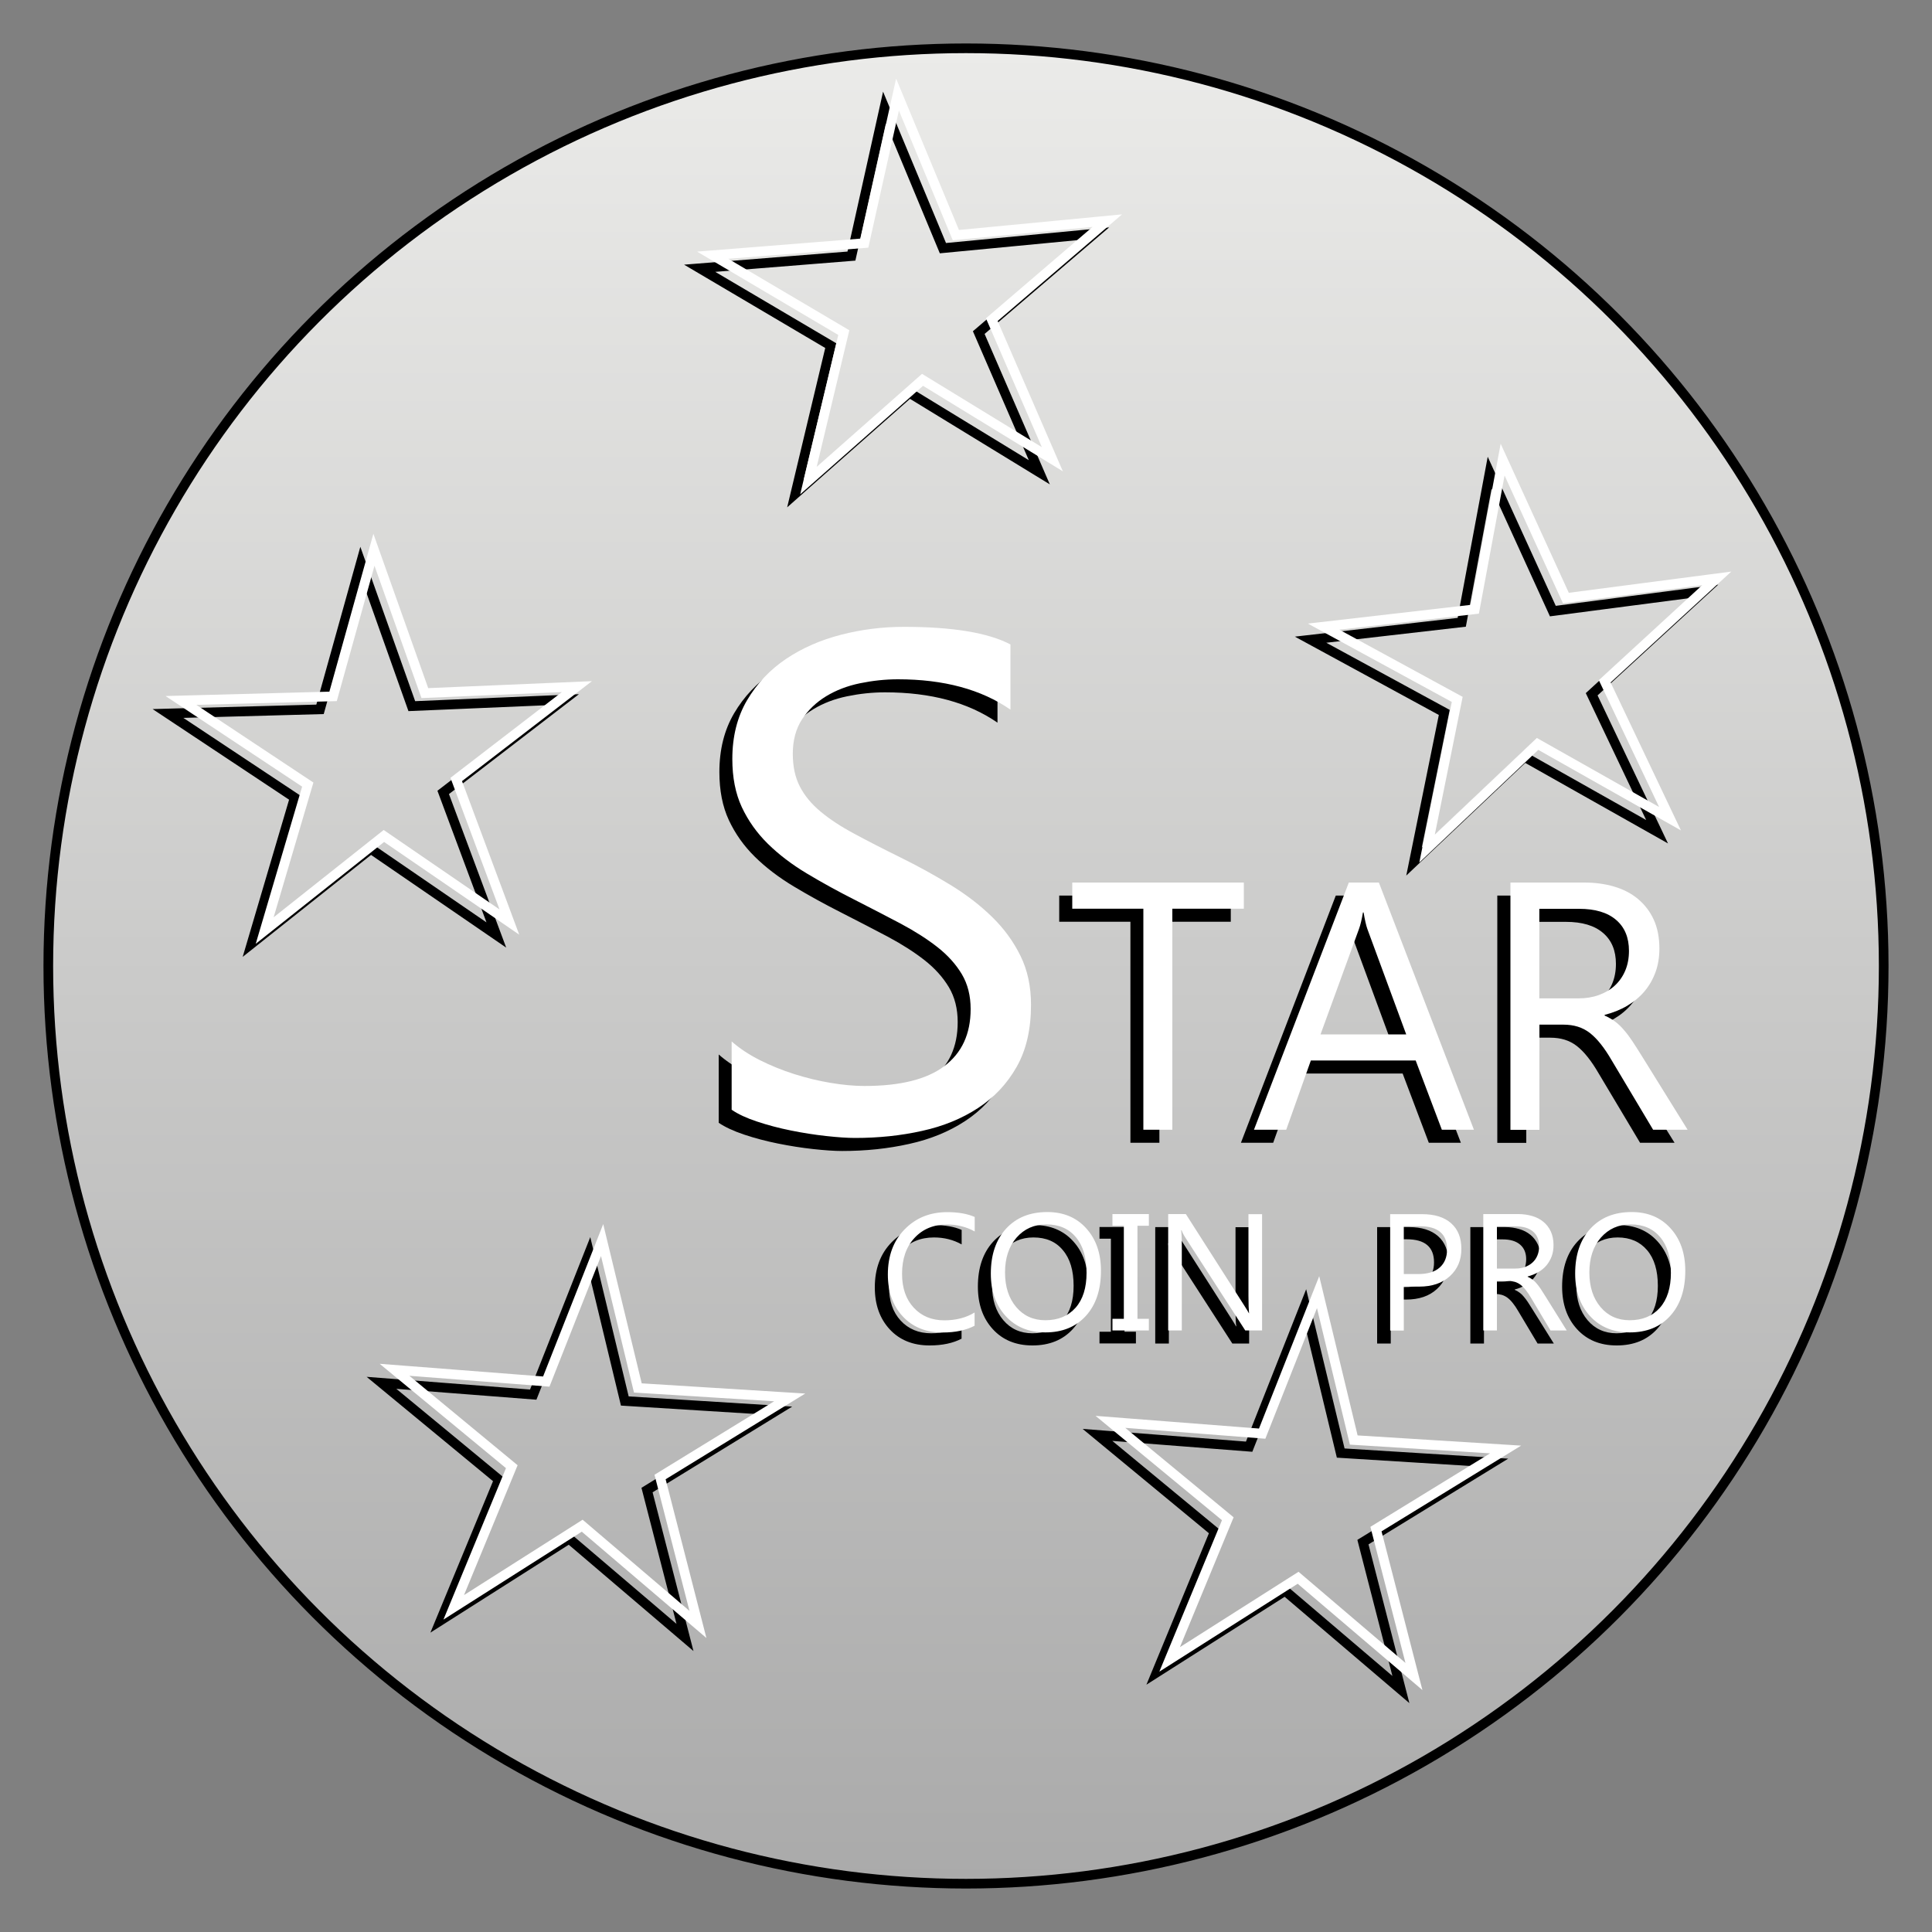 <svg xmlns="http://www.w3.org/2000/svg" version="1" viewBox="0 0 200 200"><rect x="0" y="0" width="200" height="200" fill="#808080" stroke="none"/><linearGradient id="a" x1="100" x2="100" y1="5" y2="195" gradientUnits="userSpaceOnUse"><stop offset="0" stop-color="#ebebe9"/><stop offset="1" stop-color="#aaa"/></linearGradient><circle cx="100" cy="100" r="95" fill="url(#a)" stroke="#000" stroke-miterlimit="10"/><path fill="none" stroke="#000" stroke-miterlimit="10" d="M91.56 11.14l6.05 14.55 15.68-1.5-11.97 10.24 6.27 14.46-13.44-8.22L82.34 51.1 86 35.78l-13.57-8.01 15.71-1.26zM37.36 58.26l5.27 14.84 15.74-.67-12.49 9.6 5.5 14.76-12.99-8.91-12.34 9.8 4.46-15.11-13.12-8.71 15.74-.43zM154.21 48.93l6.54 14.33 15.62-2.04-11.6 10.65 6.77 14.23-13.72-7.74-11.44 10.83 3.13-15.44-13.84-7.53 15.65-1.8zM60.99 129.72l3.69 15.31 15.72.98-13.42 8.24 3.93 15.26-11.99-10.22-13.3 8.45 6.02-14.56-12.15-10.03 15.71 1.22zM135.1 135.11l3.69 15.31 15.73.98-13.43 8.24 3.93 15.26-11.99-10.22-13.29 8.45 6.01-14.56-12.14-10.03 15.7 1.22z"/><path fill="none" stroke="#FFF" stroke-miterlimit="10" d="M92.91 9.79l6.04 14.55 15.68-1.5-11.96 10.25 6.27 14.45-13.44-8.22-11.81 10.43 3.66-15.32-13.57-8.01 15.7-1.25zM38.71 56.91l5.27 14.84 15.74-.67-12.49 9.61 5.5 14.76-12.99-8.91-12.34 9.79 4.46-15.11-13.13-8.71 15.75-.42zM155.55 47.58l6.55 14.33 15.62-2.04-11.6 10.66 6.76 14.22-13.71-7.74-11.44 10.83 3.12-15.44-13.83-7.53 15.65-1.8zM62.33 128.37l3.7 15.31 15.72.98-13.42 8.24 3.92 15.26-11.98-10.22-13.3 8.45 6.01-14.56-12.14-10.03 15.71 1.22zM136.45 133.76l3.69 15.31 15.72.98-13.42 8.24 3.93 15.26-11.99-10.22-13.3 8.45 6.02-14.56-12.15-10.03 15.71 1.22z"/><path d="M74.4 116.23v-7.07c.81.71 1.78 1.36 2.91 1.93 1.13.57 2.32 1.05 3.57 1.45 1.25.39 2.5.7 3.77.91 1.26.21 2.43.32 3.5.32 3.69 0 6.44-.68 8.26-2.05 1.82-1.37 2.73-3.34 2.73-5.91 0-1.38-.3-2.58-.91-3.61-.61-1.02-1.45-1.96-2.52-2.8-1.07-.84-2.34-1.65-3.8-2.43-1.46-.77-3.04-1.59-4.73-2.45-1.78-.9-3.45-1.82-5-2.75-1.55-.93-2.89-1.95-4.03-3.07-1.14-1.12-2.04-2.39-2.7-3.8-.66-1.42-.98-3.08-.98-4.98 0-2.33.51-4.36 1.53-6.09 1.02-1.73 2.37-3.15 4.03-4.27 1.67-1.12 3.56-1.95 5.69-2.5 2.13-.55 4.3-.82 6.51-.82 5.04 0 8.72.61 11.03 1.82v6.75c-3.02-2.09-6.9-3.14-11.64-3.14-1.31 0-2.62.14-3.93.41-1.31.27-2.48.72-3.5 1.34-1.02.62-1.86 1.42-2.5 2.39-.64.98-.96 2.17-.96 3.57 0 1.31.24 2.44.73 3.39.49.95 1.21 1.82 2.16 2.61.95.79 2.11 1.55 3.48 2.28 1.37.74 2.94 1.55 4.73 2.43 1.83.9 3.57 1.86 5.21 2.86 1.64 1 3.08 2.11 4.32 3.32 1.24 1.21 2.22 2.56 2.94 4.03.73 1.48 1.09 3.17 1.09 5.07 0 2.52-.49 4.66-1.48 6.41s-2.32 3.17-4 4.27c-1.68 1.1-3.61 1.89-5.8 2.37-2.19.49-4.5.73-6.93.73-.81 0-1.81-.07-3-.2s-2.4-.32-3.64-.57c-1.24-.25-2.41-.56-3.52-.93-1.07-.36-1.96-.77-2.62-1.22zM127.41 95.42h-7.39v22.88h-3V95.42h-7.37v-2.71h17.76v2.71zM151.23 118.3h-3.32l-2.71-7.17h-10.85l-2.55 7.17h-3.34l9.82-25.59h3.11l9.84 25.59zm-7.01-9.87l-4.02-10.91c-.13-.36-.26-.93-.39-1.71h-.07c-.12.73-.26 1.3-.41 1.71l-3.98 10.91h8.87zM173.35 118.3h-3.57l-4.28-7.17c-.39-.67-.77-1.24-1.14-1.7-.37-.47-.75-.85-1.13-1.15-.39-.3-.8-.51-1.25-.65-.45-.14-.95-.21-1.51-.21H158v10.89h-3v-25.6h7.64c1.12 0 2.15.14 3.1.42.95.28 1.77.71 2.46 1.28s1.24 1.28 1.63 2.13c.39.85.59 1.85.59 2.99 0 .89-.13 1.71-.4 2.45-.27.74-.65 1.41-1.14 1.99-.49.58-1.09 1.08-1.78 1.49s-1.48.73-2.35.95v.07c.43.19.8.41 1.12.65.32.24.62.53.9.87.29.33.57.71.85 1.13s.59.91.94 1.47l4.79 7.7zM158 95.42v9.28h4.07c.75 0 1.44-.11 2.08-.34.64-.23 1.19-.55 1.65-.97s.83-.94 1.09-1.55c.26-.61.39-1.3.39-2.06 0-1.37-.44-2.44-1.33-3.2-.89-.77-2.17-1.15-3.85-1.15H158zM99.56 138.57c-.89.47-2 .71-3.33.71-1.71 0-3.09-.55-4.12-1.66s-1.55-2.55-1.55-4.35c0-1.93.58-3.49 1.74-4.67 1.16-1.19 2.63-1.78 4.41-1.78 1.14 0 2.09.17 2.84.5v1.5c-.86-.48-1.82-.72-2.86-.72-1.38 0-2.51.46-3.37 1.39-.86.92-1.29 2.16-1.29 3.71 0 1.47.4 2.64 1.21 3.51.8.87 1.86 1.31 3.16 1.31 1.21 0 2.26-.27 3.14-.81v1.36zM106.88 139.28c-1.71 0-3.08-.56-4.11-1.69-1.03-1.13-1.54-2.59-1.54-4.4 0-1.94.52-3.49 1.57-4.64 1.05-1.15 2.47-1.73 4.28-1.73 1.66 0 3.01.56 4.02 1.68 1.02 1.12 1.53 2.59 1.53 4.4 0 1.97-.52 3.52-1.56 4.67s-2.45 1.71-4.19 1.71zm.1-11.18c-1.27 0-2.29.46-3.09 1.37-.79.91-1.19 2.11-1.19 3.6s.39 2.68 1.16 3.59c.77.91 1.78 1.36 3.01 1.36 1.32 0 2.36-.43 3.13-1.29.76-.86 1.14-2.07 1.14-3.62 0-1.59-.37-2.82-1.11-3.69-.73-.89-1.75-1.32-3.05-1.32zM117.59 127.02v1.21h-1.18v9.63h1.18v1.21h-3.77v-1.21H115v-9.63h-1.18v-1.21h3.77zM129.3 139.08h-1.73l-6.2-9.61c-.16-.24-.29-.49-.39-.76h-.05c.04.26.07.81.07 1.66v8.71h-1.41v-12.05h1.83l6.04 9.46c.25.39.41.66.49.81h.03c-.06-.35-.08-.94-.08-1.77v-8.49h1.41v12.04zM143.97 134.52v4.56h-1.41v-12.05h3.31c1.29 0 2.29.31 3 .94.71.63 1.06 1.51 1.06 2.66s-.39 2.08-1.18 2.81-1.85 1.09-3.19 1.09h-1.59zm0-6.22v4.94h1.48c.98 0 1.72-.22 2.23-.67.51-.45.77-1.07.77-1.89 0-1.59-.94-2.39-2.82-2.39h-1.66zM160.85 139.08h-1.68l-2.02-3.38c-.18-.31-.36-.58-.54-.8-.17-.22-.35-.4-.53-.54-.18-.14-.38-.24-.59-.31-.21-.06-.45-.1-.71-.1h-1.16v5.13h-1.41v-12.05h3.6c.53 0 1.01.07 1.46.2s.83.33 1.16.6c.33.27.58.6.77 1 .18.4.28.87.28 1.41 0 .42-.06.81-.19 1.16-.13.35-.31.66-.54.94-.23.27-.51.51-.84.7-.33.19-.7.34-1.11.45v.03c.2.09.38.19.53.31.15.11.29.25.42.41.13.16.27.33.4.53s.28.43.44.69l2.26 3.62zm-7.23-10.78v4.37h1.92c.35 0 .68-.05.98-.16.3-.11.56-.26.78-.46.22-.2.39-.44.51-.73s.18-.61.18-.97c0-.64-.21-1.15-.63-1.51-.42-.36-1.02-.54-1.81-.54h-1.93zM167.36 139.28c-1.71 0-3.08-.56-4.11-1.69-1.03-1.13-1.54-2.59-1.54-4.4 0-1.94.52-3.49 1.57-4.64 1.05-1.15 2.47-1.73 4.28-1.73 1.66 0 3.01.56 4.02 1.68 1.02 1.12 1.53 2.59 1.53 4.4 0 1.97-.52 3.52-1.56 4.67s-2.44 1.71-4.19 1.71zm.1-11.18c-1.27 0-2.29.46-3.09 1.37-.79.91-1.19 2.11-1.19 3.6s.39 2.68 1.16 3.59 1.78 1.36 3.01 1.36c1.32 0 2.36-.43 3.13-1.29.76-.86 1.14-2.07 1.14-3.62 0-1.59-.37-2.82-1.11-3.69s-1.75-1.32-3.05-1.32z"/><g fill="#FFF"><path d="M75.74 114.88v-7.07c.81.71 1.78 1.36 2.91 1.93 1.13.57 2.32 1.05 3.57 1.45 1.25.39 2.5.7 3.77.91 1.26.21 2.43.32 3.5.32 3.69 0 6.44-.68 8.26-2.05 1.82-1.37 2.73-3.34 2.73-5.91 0-1.38-.3-2.58-.91-3.61-.61-1.02-1.45-1.96-2.52-2.8-1.07-.84-2.34-1.65-3.8-2.43-1.46-.77-3.04-1.59-4.73-2.45-1.78-.9-3.45-1.82-5-2.75-1.55-.93-2.89-1.95-4.03-3.07-1.14-1.12-2.04-2.39-2.7-3.8-.66-1.42-.98-3.08-.98-4.98 0-2.33.51-4.36 1.53-6.09 1.02-1.73 2.37-3.15 4.03-4.27 1.67-1.12 3.56-1.95 5.69-2.5 2.13-.55 4.3-.82 6.51-.82 5.04 0 8.72.61 11.03 1.82v6.75c-3.02-2.09-6.9-3.14-11.64-3.14-1.31 0-2.62.14-3.93.41-1.31.27-2.48.72-3.5 1.34-1.02.62-1.86 1.42-2.5 2.39-.64.98-.96 2.17-.96 3.57 0 1.31.24 2.44.73 3.39.49.95 1.21 1.82 2.16 2.61.95.79 2.11 1.55 3.48 2.28 1.37.74 2.94 1.55 4.73 2.43 1.83.9 3.57 1.86 5.21 2.86 1.64 1 3.08 2.11 4.32 3.32 1.24 1.21 2.22 2.56 2.94 4.03.73 1.48 1.09 3.17 1.09 5.07 0 2.52-.49 4.66-1.48 6.41s-2.32 3.17-4 4.27c-1.68 1.1-3.61 1.89-5.8 2.37-2.19.49-4.5.73-6.93.73-.81 0-1.81-.07-3-.2s-2.4-.32-3.64-.57c-1.24-.25-2.41-.56-3.52-.93-1.06-.35-1.95-.76-2.62-1.22zM128.75 94.07h-7.39v22.88h-3V94.07H111v-2.71h17.76v2.71zM152.58 116.95h-3.32l-2.71-7.17H135.7l-2.55 7.17h-3.34l9.82-25.59h3.11l9.84 25.59zm-7.01-9.87l-4.02-10.91c-.13-.36-.26-.93-.39-1.71h-.07c-.12.73-.26 1.3-.41 1.71l-3.98 10.91h8.87zM174.7 116.95h-3.57l-4.28-7.17c-.39-.67-.77-1.24-1.14-1.7-.37-.47-.75-.85-1.13-1.15-.39-.3-.8-.51-1.25-.65-.45-.14-.95-.21-1.51-.21h-2.46v10.89h-3v-25.6H164c1.12 0 2.15.14 3.1.42.95.28 1.77.7 2.46 1.28s1.24 1.28 1.63 2.13c.39.85.59 1.85.59 2.99 0 .89-.13 1.71-.4 2.45-.27.74-.65 1.41-1.14 1.99-.49.58-1.09 1.08-1.78 1.49s-1.48.73-2.35.95v.07c.43.19.8.41 1.12.65.32.24.62.53.9.87.29.33.57.71.85 1.13s.59.91.94 1.47l4.78 7.7zm-15.35-22.88v9.28h4.07c.75 0 1.44-.11 2.08-.34.64-.23 1.19-.55 1.65-.97.46-.42.83-.94 1.09-1.55.26-.61.39-1.3.39-2.06 0-1.37-.44-2.44-1.33-3.2-.89-.77-2.17-1.15-3.85-1.15h-4.1zM100.91 137.23c-.89.47-2 .71-3.33.71-1.71 0-3.09-.55-4.12-1.66-1.03-1.1-1.55-2.55-1.55-4.35 0-1.93.58-3.49 1.74-4.67 1.16-1.19 2.63-1.78 4.41-1.78 1.14 0 2.09.17 2.84.5v1.5c-.86-.48-1.82-.72-2.86-.72-1.38 0-2.51.46-3.37 1.39-.86.92-1.29 2.16-1.29 3.71 0 1.47.4 2.64 1.21 3.51.8.87 1.86 1.31 3.16 1.31 1.21 0 2.26-.27 3.14-.81v1.36zM108.22 137.93c-1.71 0-3.08-.56-4.11-1.69-1.03-1.13-1.54-2.59-1.54-4.4 0-1.94.52-3.49 1.57-4.64 1.05-1.15 2.47-1.73 4.28-1.73 1.66 0 3.01.56 4.02 1.68 1.02 1.12 1.53 2.59 1.53 4.4 0 1.97-.52 3.52-1.56 4.67-1.04 1.14-2.44 1.71-4.19 1.71zm.1-11.18c-1.27 0-2.29.46-3.09 1.37-.79.91-1.19 2.11-1.19 3.6s.39 2.68 1.16 3.59c.77.91 1.78 1.36 3.01 1.36 1.32 0 2.36-.43 3.13-1.29.76-.86 1.14-2.07 1.14-3.62 0-1.59-.37-2.82-1.11-3.69-.73-.88-1.75-1.32-3.05-1.32zM118.93 125.68v1.21h-1.18v9.63h1.18v1.21h-3.77v-1.21h1.18v-9.63h-1.18v-1.21h3.77zM130.64 137.73h-1.73l-6.2-9.61c-.16-.24-.29-.49-.39-.76h-.05c.04.26.07.81.07 1.66v8.71h-1.41v-12.05h1.83l6.04 9.46c.25.39.41.66.49.81h.03c-.06-.35-.08-.94-.08-1.77v-8.49h1.41v12.04zM145.32 133.18v4.56h-1.41v-12.05h3.31c1.29 0 2.29.31 3 .94.71.63 1.06 1.51 1.06 2.66s-.39 2.08-1.18 2.81-1.85 1.09-3.19 1.09h-1.59zm0-6.23v4.94h1.48c.98 0 1.72-.22 2.23-.67.51-.45.77-1.07.77-1.89 0-1.59-.94-2.39-2.82-2.39h-1.66zM162.19 137.73h-1.68l-2.02-3.38c-.18-.31-.36-.58-.54-.8-.17-.22-.35-.4-.53-.54-.18-.14-.38-.24-.59-.31-.21-.06-.45-.1-.71-.1h-1.16v5.13h-1.41v-12.05h3.6c.53 0 1.01.07 1.46.2s.83.33 1.16.6c.33.27.58.6.77 1 .18.4.28.87.28 1.41 0 .42-.06.81-.19 1.16s-.31.66-.54.94c-.23.27-.51.51-.84.7-.33.19-.7.34-1.11.45v.03c.2.09.38.19.53.31.15.11.29.25.42.41.13.16.27.33.4.53s.28.43.44.69l2.26 3.62zm-7.23-10.78v4.37h1.92c.35 0 .68-.05.98-.16.3-.11.56-.26.78-.46s.39-.44.51-.73.18-.61.18-.97c0-.64-.21-1.15-.63-1.51s-1.02-.54-1.81-.54h-1.93zM168.71 137.93c-1.71 0-3.08-.56-4.11-1.69-1.03-1.13-1.54-2.59-1.54-4.4 0-1.94.52-3.49 1.57-4.64 1.05-1.15 2.47-1.73 4.28-1.73 1.66 0 3.01.56 4.02 1.68 1.02 1.12 1.53 2.59 1.53 4.4 0 1.97-.52 3.52-1.56 4.67s-2.44 1.71-4.19 1.71zm.1-11.18c-1.27 0-2.29.46-3.09 1.37-.79.91-1.19 2.11-1.19 3.6s.39 2.68 1.16 3.59 1.78 1.36 3.01 1.36c1.32 0 2.36-.43 3.13-1.29.76-.86 1.14-2.07 1.14-3.62 0-1.59-.37-2.82-1.11-3.69-.73-.88-1.75-1.32-3.05-1.32z"/></g></svg>